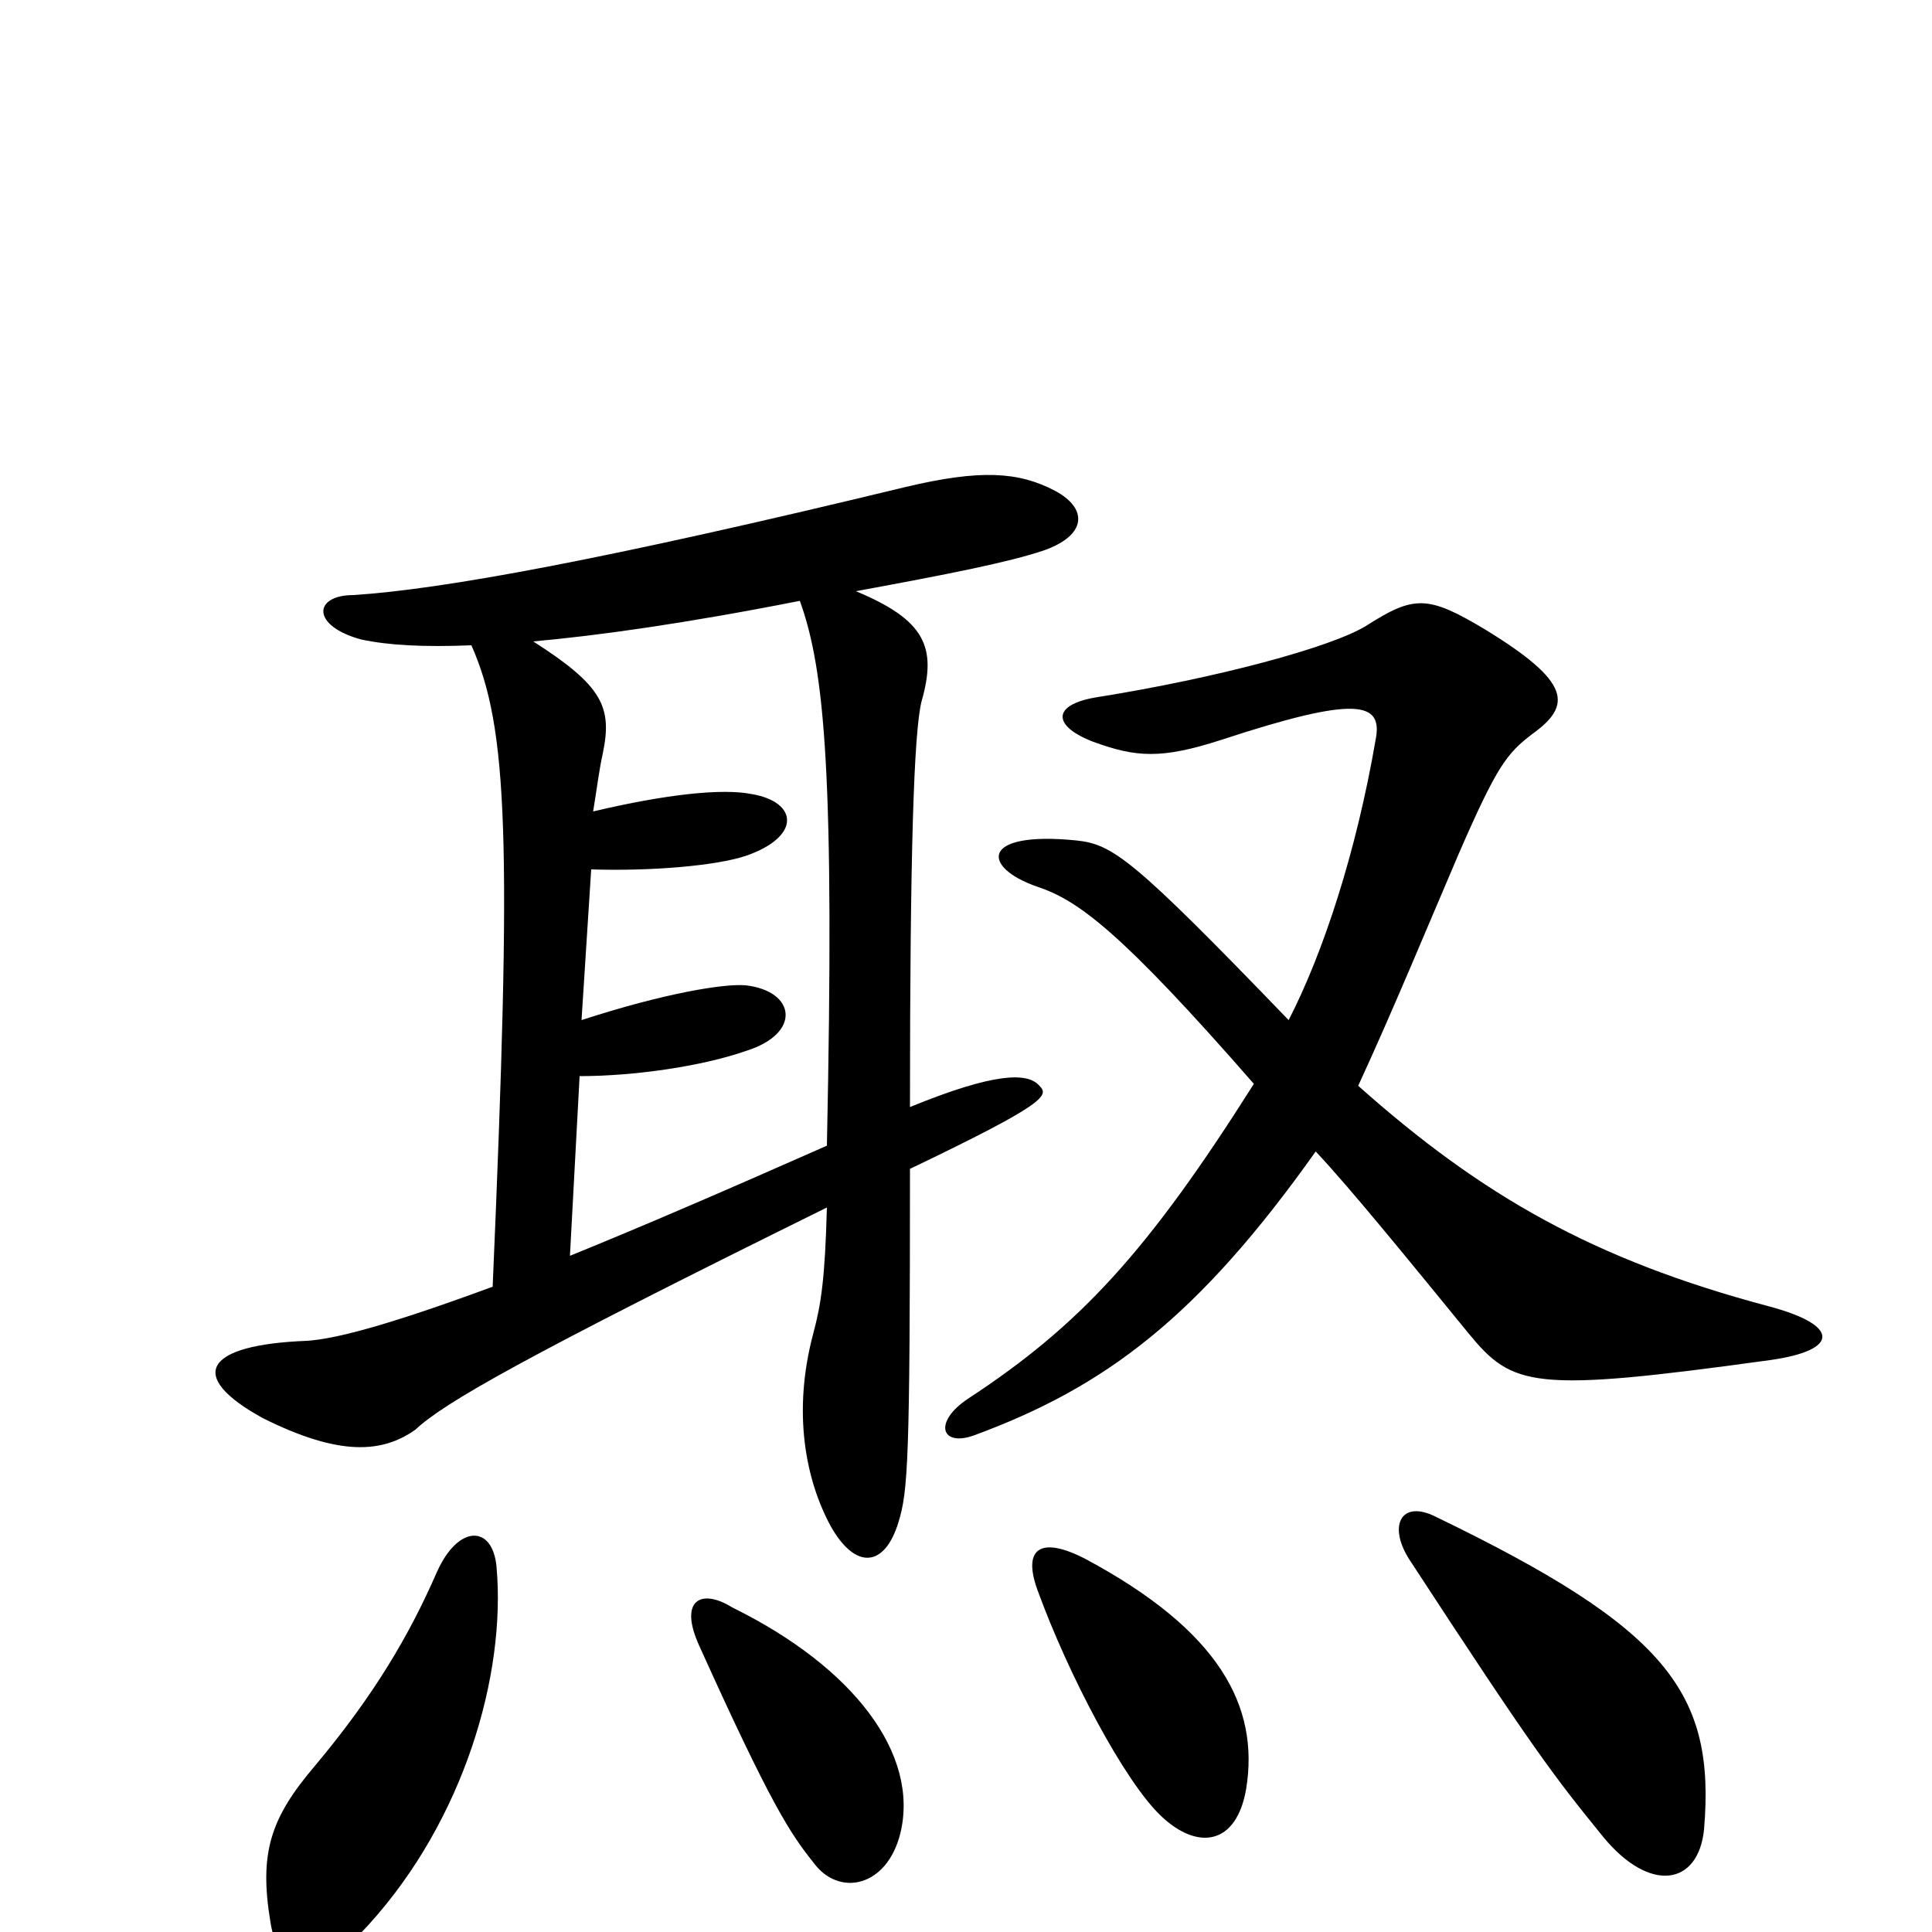 <svg xmlns="http://www.w3.org/2000/svg" viewBox="0 -1000 1000 1000">
	<path fill="#000000" d="M667 -472C586 -556 576 -563 557 -565C507 -570 508 -551 537 -541C558 -534 580 -518 649 -439C594 -352 559 -314 501 -276C483 -264 487 -251 504 -257C572 -282 620 -318 681 -404C699 -385 733 -343 760 -310C783 -282 793 -279 916 -296C952 -301 953 -314 915 -324C825 -348 767 -381 703 -438C721 -477 740 -523 755 -558C775 -604 780 -610 793 -620C814 -635 813 -647 769 -674C739 -692 732 -692 707 -676C689 -665 630 -649 567 -639C544 -635 545 -624 566 -616C588 -608 601 -607 632 -617C702 -640 716 -637 712 -617C702 -559 685 -507 667 -472ZM414 -689C427 -653 432 -598 428 -407C376 -384 332 -365 295 -350L300 -443C328 -443 363 -448 386 -456C415 -465 412 -487 386 -490C375 -491 344 -486 301 -472L306 -550C338 -549 371 -552 386 -557C415 -567 413 -585 389 -589C374 -592 345 -589 307 -580C309 -592 310 -601 312 -610C317 -634 312 -645 276 -668C309 -671 353 -677 414 -689ZM244 -666C263 -623 265 -566 255 -334C198 -313 173 -307 159 -306C106 -304 96 -288 136 -266C176 -246 198 -248 215 -260C230 -274 270 -297 428 -375C427 -338 425 -325 421 -310C410 -269 417 -234 430 -210C443 -187 458 -189 465 -212C470 -228 471 -244 471 -395C542 -429 543 -433 538 -438C532 -445 515 -445 471 -427C471 -559 473 -621 477 -637C485 -665 479 -679 443 -694C492 -703 522 -709 540 -715C563 -723 563 -737 546 -746C527 -756 507 -757 469 -748C312 -710 229 -695 183 -692C162 -692 161 -676 187 -669C201 -666 219 -665 244 -666ZM257 -189C255 -211 237 -211 226 -186C212 -154 194 -123 163 -86C140 -59 134 -41 140 -5C144 21 164 26 191 -4C240 -58 262 -133 257 -189ZM466 -51C476 -92 442 -137 379 -168C363 -178 351 -172 362 -148C399 -66 409 -51 421 -36C434 -18 459 -23 466 -51ZM882 -53C888 -124 863 -157 743 -215C725 -224 718 -210 730 -192C794 -94 804 -81 830 -49C854 -20 879 -24 882 -53ZM645 -74C652 -117 631 -156 562 -193C539 -205 529 -199 537 -177C553 -133 582 -78 601 -60C620 -42 640 -45 645 -74Z"/>
</svg>